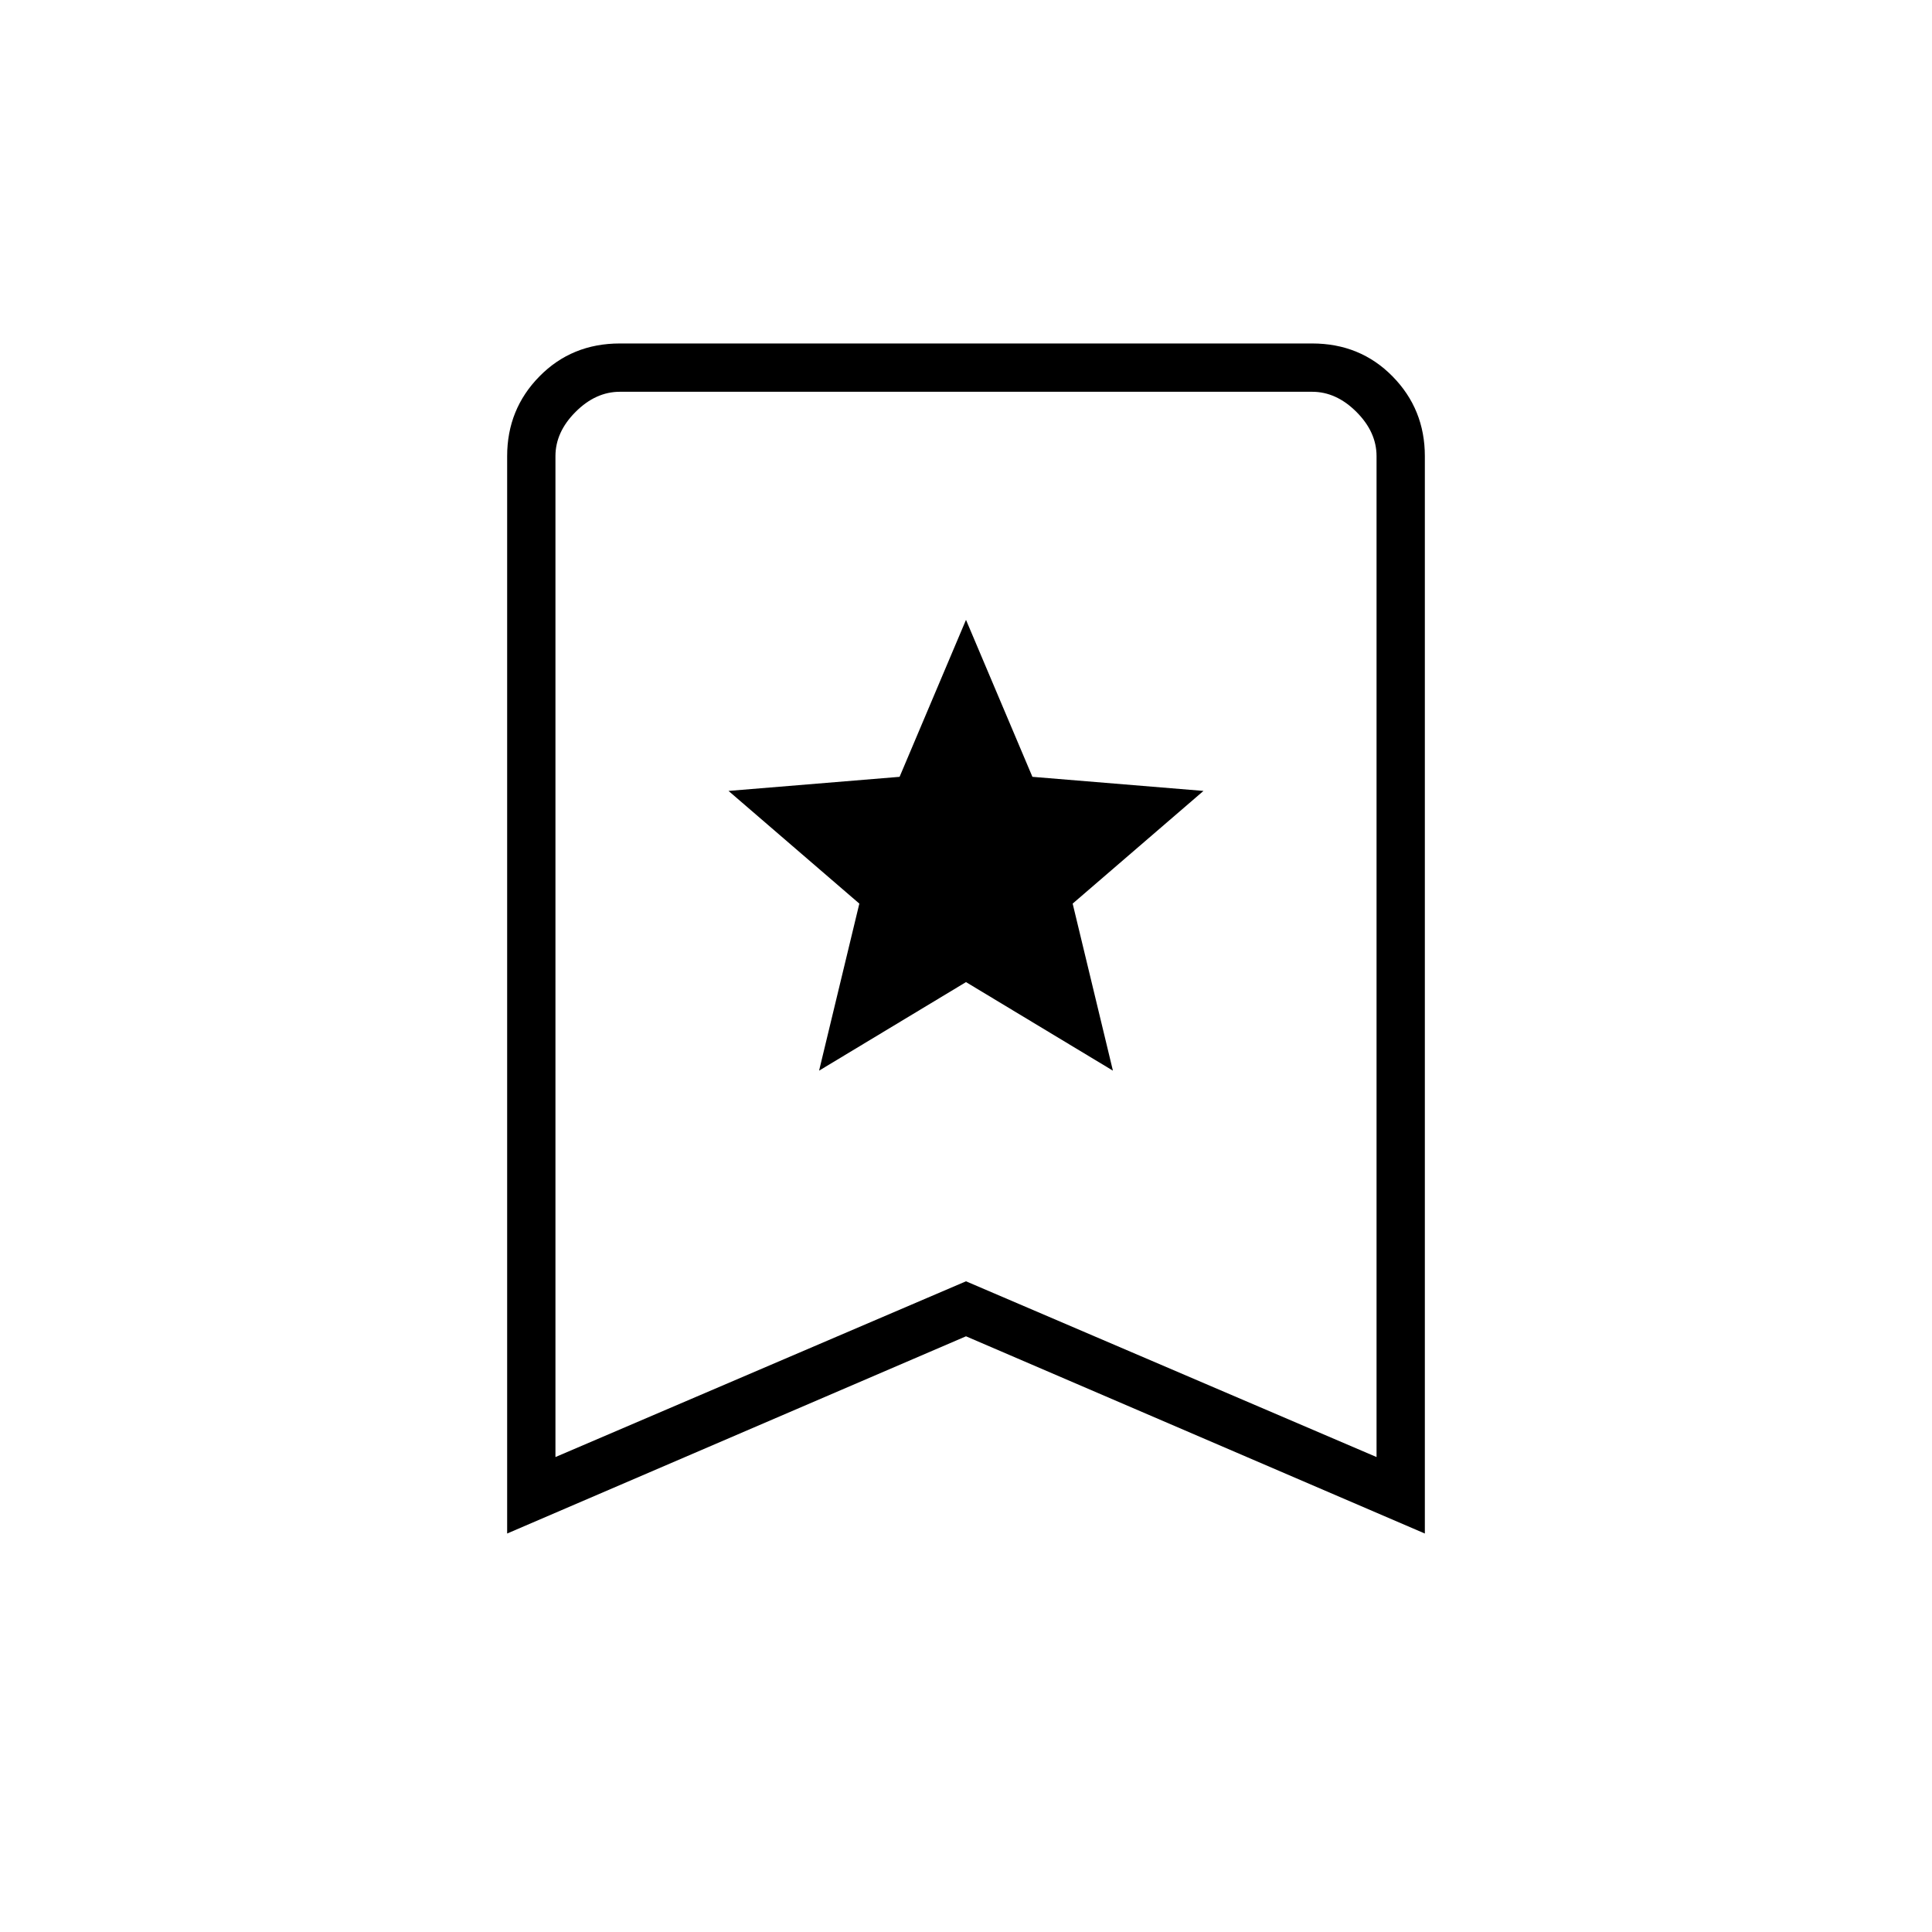 <svg xmlns="http://www.w3.org/2000/svg" height="40" viewBox="0 -960 960 960" width="40"><path d="m407-428 73-44 73 44-20-83 65-56-85-7-33-78-33 78-85 7 65 56-20 83ZM252-198v-535.33q0-23.34 16.07-39.67 16.08-16.33 39.93-16.33h344q23.85 0 39.93 16.33Q708-756.67 708-733.33V-198l-228-98-228 98Zm24-38 204-87.33L684-236v-497.33q0-12-10-22t-22-10H308q-12 0-22 10t-10 22V-236Zm0-529.33h408-408Z"/></svg>